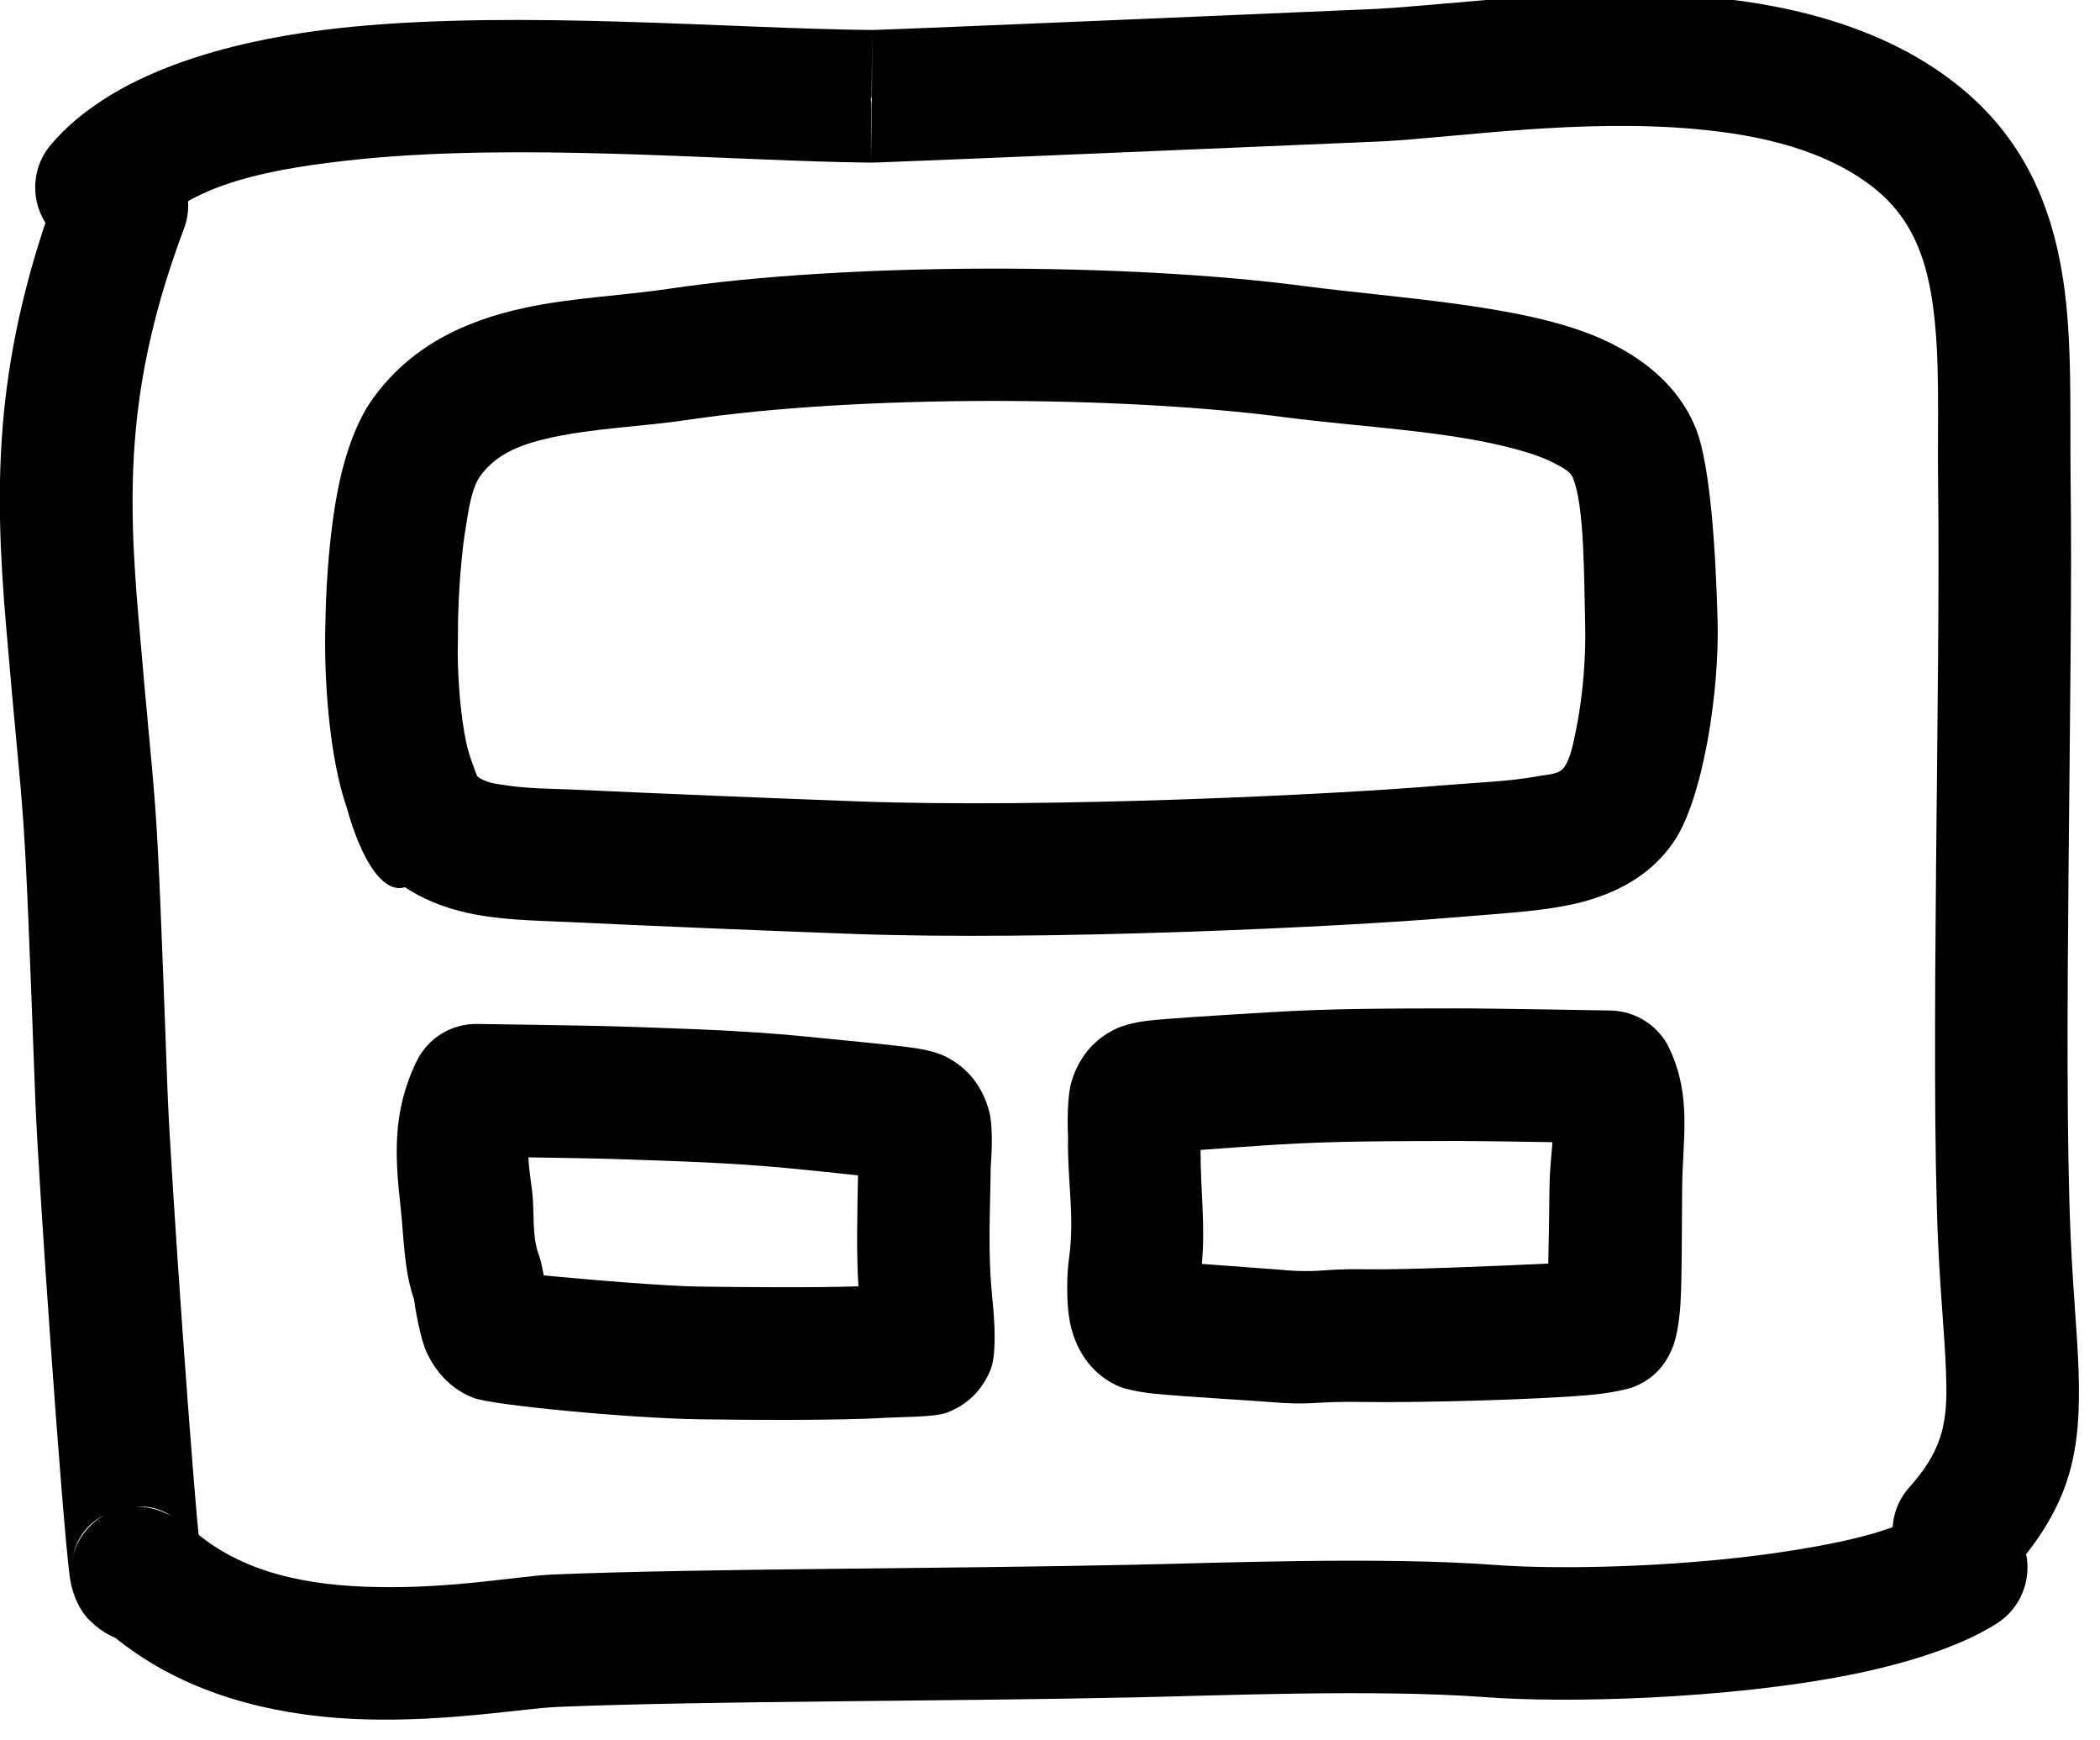 <?xml version="1.0" encoding="UTF-8" standalone="no"?>
<!DOCTYPE svg PUBLIC "-//W3C//DTD SVG 1.1//EN" "http://www.w3.org/Graphics/SVG/1.1/DTD/svg11.dtd">
<svg width="100%" height="100%" viewBox="0 0 99 82" version="1.1" xmlns="http://www.w3.org/2000/svg" xmlns:xlink="http://www.w3.org/1999/xlink" xml:space="preserve" xmlns:serif="http://www.serif.com/" style="fill-rule:evenodd;clip-rule:evenodd;stroke-linejoin:round;stroke-miterlimit:2;">
    <g transform="matrix(1,0,0,1,-1621.21,-1422.92)">
        <g transform="matrix(0.725,0,0,0.728,542.978,398.033)">
            <path d="M1508.38,1447.99C1508.39,1447.13 1508.49,1442.69 1509.3,1438.97C1509.77,1436.84 1510.52,1434.92 1511.44,1433.65C1513.86,1430.28 1517.35,1428.59 1521.35,1427.74C1524.35,1427.09 1527.66,1426.96 1530.7,1426.51C1542.32,1424.78 1560.42,1424.82 1571.92,1426.32C1578.14,1427.13 1586.01,1427.53 1590.98,1429.59C1594.19,1430.93 1596.43,1432.94 1597.48,1435.53C1598.47,1437.96 1598.79,1443.91 1598.9,1447.92C1599.04,1452.63 1597.93,1459.6 1596.04,1462.33C1594.74,1464.22 1592.8,1465.46 1590.28,1466.16C1587.9,1466.82 1584.83,1466.94 1581.61,1467.22C1574.79,1467.8 1555.35,1468.75 1542.51,1468.27C1536.33,1468.04 1530.17,1467.79 1524.01,1467.5C1522.1,1467.41 1519.73,1467.39 1517.59,1466.91C1516.11,1466.58 1514.73,1466.04 1513.54,1465.25C1512.21,1465.68 1510.77,1463.73 1509.75,1460.05C1509.67,1459.83 1509.6,1459.6 1509.53,1459.37C1508.54,1455.99 1508.27,1451.23 1508.38,1447.99ZM1518.25,1458.07C1518.75,1458.48 1519.45,1458.56 1520.14,1458.66C1521.61,1458.88 1523.14,1458.87 1524.41,1458.93C1530.54,1459.21 1536.68,1459.46 1542.83,1459.69C1555.33,1460.16 1574.24,1459.24 1580.87,1458.67C1583.16,1458.48 1585.36,1458.41 1587.2,1458.07C1587.91,1457.94 1588.6,1457.96 1588.94,1457.47C1589.32,1456.93 1589.51,1456.02 1589.71,1455.01C1590.16,1452.81 1590.35,1450.19 1590.29,1448.16C1590.21,1445.13 1590.25,1440.6 1589.5,1438.76C1589.33,1438.34 1588.88,1438.12 1588.42,1437.87C1587.72,1437.49 1586.89,1437.2 1585.99,1436.95C1581.56,1435.7 1575.63,1435.46 1570.8,1434.83C1559.97,1433.41 1542.92,1433.37 1531.97,1434.99C1529.11,1435.42 1525.99,1435.52 1523.15,1436.12C1521.31,1436.52 1519.56,1437.09 1518.44,1438.64C1517.89,1439.41 1517.69,1440.76 1517.48,1442.09C1517.07,1444.66 1517.01,1447.63 1517,1448.04L1517,1448.04C1517,1448.79 1516.99,1449.5 1516.98,1450.19C1517.01,1452.03 1517.16,1454.12 1517.54,1455.92C1517.71,1456.72 1518.17,1457.88 1518.25,1458.07ZM1508.4,1447.72C1508.39,1447.77 1508.39,1447.82 1508.39,1447.88L1508.4,1447.72Z"/>
        </g>
        <g transform="matrix(1,0,0,0.964,0,51.871)">
            <path d="M1630.67,1498.26C1630.79,1498.71 1630.82,1499.18 1630.75,1499.67C1630.5,1501.32 1629.49,1501.85 1629.14,1502.04C1628,1502.68 1626.73,1502.78 1625.47,1501.51C1625.36,1501.4 1624.67,1500.74 1624.49,1499.27C1624.15,1496.64 1623.01,1479.88 1622.87,1475.9C1622.28,1459.4 1622.41,1463.99 1621.5,1452.9C1620.9,1445.67 1620.96,1439.63 1624.03,1431.16C1624.64,1429.48 1626.45,1428.64 1628.06,1429.27C1629.67,1429.9 1630.49,1431.77 1629.88,1433.44C1627.21,1440.81 1627.21,1446.07 1627.73,1452.34C1628.65,1463.59 1628.52,1458.93 1629.11,1475.66C1629.25,1479.47 1630.32,1495.25 1630.67,1498.26ZM1626.15,1496.32C1625.59,1496.6 1624.8,1497.22 1624.58,1498.65C1624.74,1497.62 1625.34,1496.79 1626.15,1496.32ZM1629.49,1496.53C1628.85,1495.99 1628.17,1495.86 1627.55,1495.92C1627.75,1495.91 1627.95,1495.92 1628.16,1495.96C1628.65,1496.04 1629.11,1496.24 1629.49,1496.53Z"/>
        </g>
        <g transform="matrix(1.026,0,0,1.047,-43.637,-67.411)">
            <path d="M1661.45,1430.73C1655.14,1430.59 1646.51,1429.9 1639.37,1430.58C1635.15,1430.99 1631.47,1431.69 1629.64,1433.8C1628.56,1435.05 1626.63,1435.21 1625.35,1434.14C1624.07,1433.08 1623.91,1431.19 1625,1429.94C1627.63,1426.9 1632.7,1425.23 1638.78,1424.64C1646.61,1423.89 1656.18,1424.72 1662.73,1424.78L1662.71,1427.76C1662.72,1427.76 1662.73,1427.76 1662.73,1424.78C1663.31,1424.78 1685.58,1423.85 1685.91,1423.83C1689.56,1423.63 1695.48,1422.79 1701.12,1423.3C1705.38,1423.68 1709.47,1424.82 1712.58,1427.24C1715.57,1429.57 1716.91,1432.56 1717.45,1435.98C1717.89,1438.79 1717.76,1441.92 1717.8,1445.16C1717.92,1453.77 1717.43,1470.94 1717.8,1479.09C1717.93,1481.99 1718.17,1484.1 1718.18,1485.83C1718.22,1489.18 1717.61,1491.43 1714.93,1494.36C1713.81,1495.59 1711.88,1495.69 1710.63,1494.59C1709.38,1493.49 1709.27,1491.61 1710.39,1490.38C1711.8,1488.84 1712.11,1487.65 1712.09,1485.89C1712.08,1484.21 1711.84,1482.16 1711.71,1479.36C1711.34,1471.16 1711.83,1453.9 1711.71,1445.24C1711.67,1442.3 1711.83,1439.45 1711.43,1436.9C1711.12,1434.96 1710.47,1433.23 1708.79,1431.91C1706.57,1430.19 1703.61,1429.51 1700.57,1429.24C1695.26,1428.77 1689.68,1429.6 1686.26,1429.79C1685.93,1429.8 1666.01,1430.64 1663.04,1430.74L1662.68,1430.75L1661.45,1430.73ZM1662.71,1427.76C1662.64,1427.87 1662.69,1428.01 1662.69,1428.13C1662.69,1428.43 1662.69,1428.72 1662.68,1429.02L1662.68,1430.75L1662.71,1427.76Z"/>
        </g>
        <path d="M1626,1499.56C1628.91,1502.21 1632.59,1503.41 1636.24,1503.81C1640.96,1504.33 1645.57,1503.45 1647.55,1503.37C1654.67,1503.08 1665.73,1503.12 1674.81,1502.92C1678.67,1502.84 1686.06,1502.53 1691.21,1502.91C1694.95,1503.2 1702.56,1503.02 1708.43,1501.86C1711.27,1501.29 1713.72,1500.47 1715.33,1499.45C1716.79,1498.53 1717.23,1496.6 1716.31,1495.14C1715.38,1493.68 1713.45,1493.25 1711.99,1494.17C1710.45,1495.14 1707.79,1495.7 1704.9,1496.12C1700.05,1496.81 1694.58,1496.9 1691.68,1496.68C1686.34,1496.28 1678.68,1496.59 1674.68,1496.67C1665.56,1496.87 1654.44,1496.84 1647.3,1497.13C1645.75,1497.19 1642.5,1497.81 1638.9,1497.72C1635.92,1497.66 1632.63,1497.14 1630.2,1494.94C1628.93,1493.78 1626.95,1493.87 1625.79,1495.15C1624.63,1496.43 1624.72,1498.4 1626,1499.56Z"/>
        <g transform="matrix(1.039,0.086,-0.047,0.572,7.343,509.536)">
            <path d="M1638.01,1457.62C1637.44,1455.26 1637.33,1452.63 1637.06,1450.12C1636.61,1445.96 1636.34,1442.33 1637.25,1438.1C1637.67,1436.14 1638.68,1434.79 1639.84,1434.65C1639.84,1434.65 1645,1434 1646.4,1433.88C1649.16,1433.64 1651.77,1433.38 1654.55,1433.45C1656.6,1433.51 1658.79,1433.55 1659.74,1433.67C1660.45,1433.76 1660.91,1434.03 1661.09,1434.16C1662.13,1434.93 1662.86,1436.39 1663.24,1438.36C1663.5,1439.71 1663.51,1442.38 1663.51,1442.88C1663.65,1446.42 1663.69,1449.96 1664.06,1453.49C1664.05,1453.43 1664.03,1453.27 1664.03,1453.27C1664.03,1453.27 1664.55,1457.71 1664.26,1459.43C1663.96,1461.2 1663.34,1462.51 1662.43,1463.29C1661.9,1463.74 1660.34,1463.95 1659.68,1464.12C1657.67,1464.66 1653.41,1465.24 1651.33,1465.5C1648.19,1465.89 1641.91,1465.75 1641.06,1465.28C1640.11,1464.77 1639.33,1463.62 1638.79,1461.91C1638.42,1460.75 1638.09,1458.27 1638.01,1457.62ZM1642.64,1445.22C1642.7,1446.13 1642.83,1447.05 1642.94,1448.02C1643.13,1449.77 1643.07,1451.64 1643.5,1453.26C1643.57,1453.51 1643.67,1454.13 1643.77,1454.78C1645.62,1454.82 1649.19,1454.85 1650.91,1454.63C1652.63,1454.41 1655.91,1453.98 1657.99,1453.54C1657.75,1450.52 1657.67,1447.49 1657.56,1444.46C1656.61,1444.42 1655.45,1444.37 1654.47,1444.35C1651.81,1444.28 1649.32,1444.53 1646.69,1444.76C1645.95,1444.82 1644.15,1445.04 1642.64,1445.22Z"/>
        </g>
        <g transform="matrix(-1.098,0.053,0.028,0.581,3457.53,550.064)">
            <path d="M1663.36,1442.89C1663.36,1442.42 1663.35,1439.69 1663.09,1438.33C1662.72,1436.39 1662.02,1434.95 1661,1434.2C1660.83,1434.08 1660.39,1433.83 1659.72,1433.74C1658.78,1433.62 1656.59,1433.58 1654.55,1433.53C1651.78,1433.45 1649.16,1433.71 1646.41,1433.95C1645.02,1434.07 1639.86,1434.72 1639.86,1434.72C1638.77,1434.86 1637.82,1436.15 1637.41,1438.06C1636.55,1442.04 1637.04,1445.38 1637.16,1449.38C1637.27,1453.09 1637.35,1456.59 1637.47,1458.72C1637.57,1460.39 1637.74,1461.57 1637.88,1462.16C1638.35,1464.18 1639.12,1464.94 1639.67,1465.29C1639.92,1465.44 1640.6,1465.68 1641.57,1465.76C1643.9,1465.93 1648.99,1465.72 1651.31,1465.43C1653.44,1465.16 1653.38,1465.57 1655.45,1465.03C1655.81,1464.93 1658.84,1464.33 1660.23,1463.94C1660.97,1463.72 1661.48,1463.41 1661.64,1463.27C1662.52,1462.51 1663.31,1460.9 1663.6,1458.46C1663.84,1456.47 1663.66,1453.54 1663.58,1452.78C1663.22,1449.27 1663.49,1446.39 1663.36,1442.89ZM1642.62,1445.15C1644.13,1444.96 1645.94,1444.75 1646.67,1444.68C1649.31,1444.46 1651.81,1444.2 1654.47,1444.27C1655.5,1444.3 1656.73,1444.35 1657.71,1444.4C1657.8,1447.63 1657.65,1450.44 1657.89,1453.63C1656.54,1453.94 1654.89,1454.33 1654.66,1454.38C1652.8,1454.88 1652.85,1454.46 1650.93,1454.7C1649.29,1454.91 1645.37,1454.95 1643.05,1454.96C1642.98,1453.11 1642.9,1450.8 1642.84,1448.76C1642.8,1447.5 1642.7,1446.31 1642.62,1445.15Z"/>
        </g>
    </g>
</svg>

